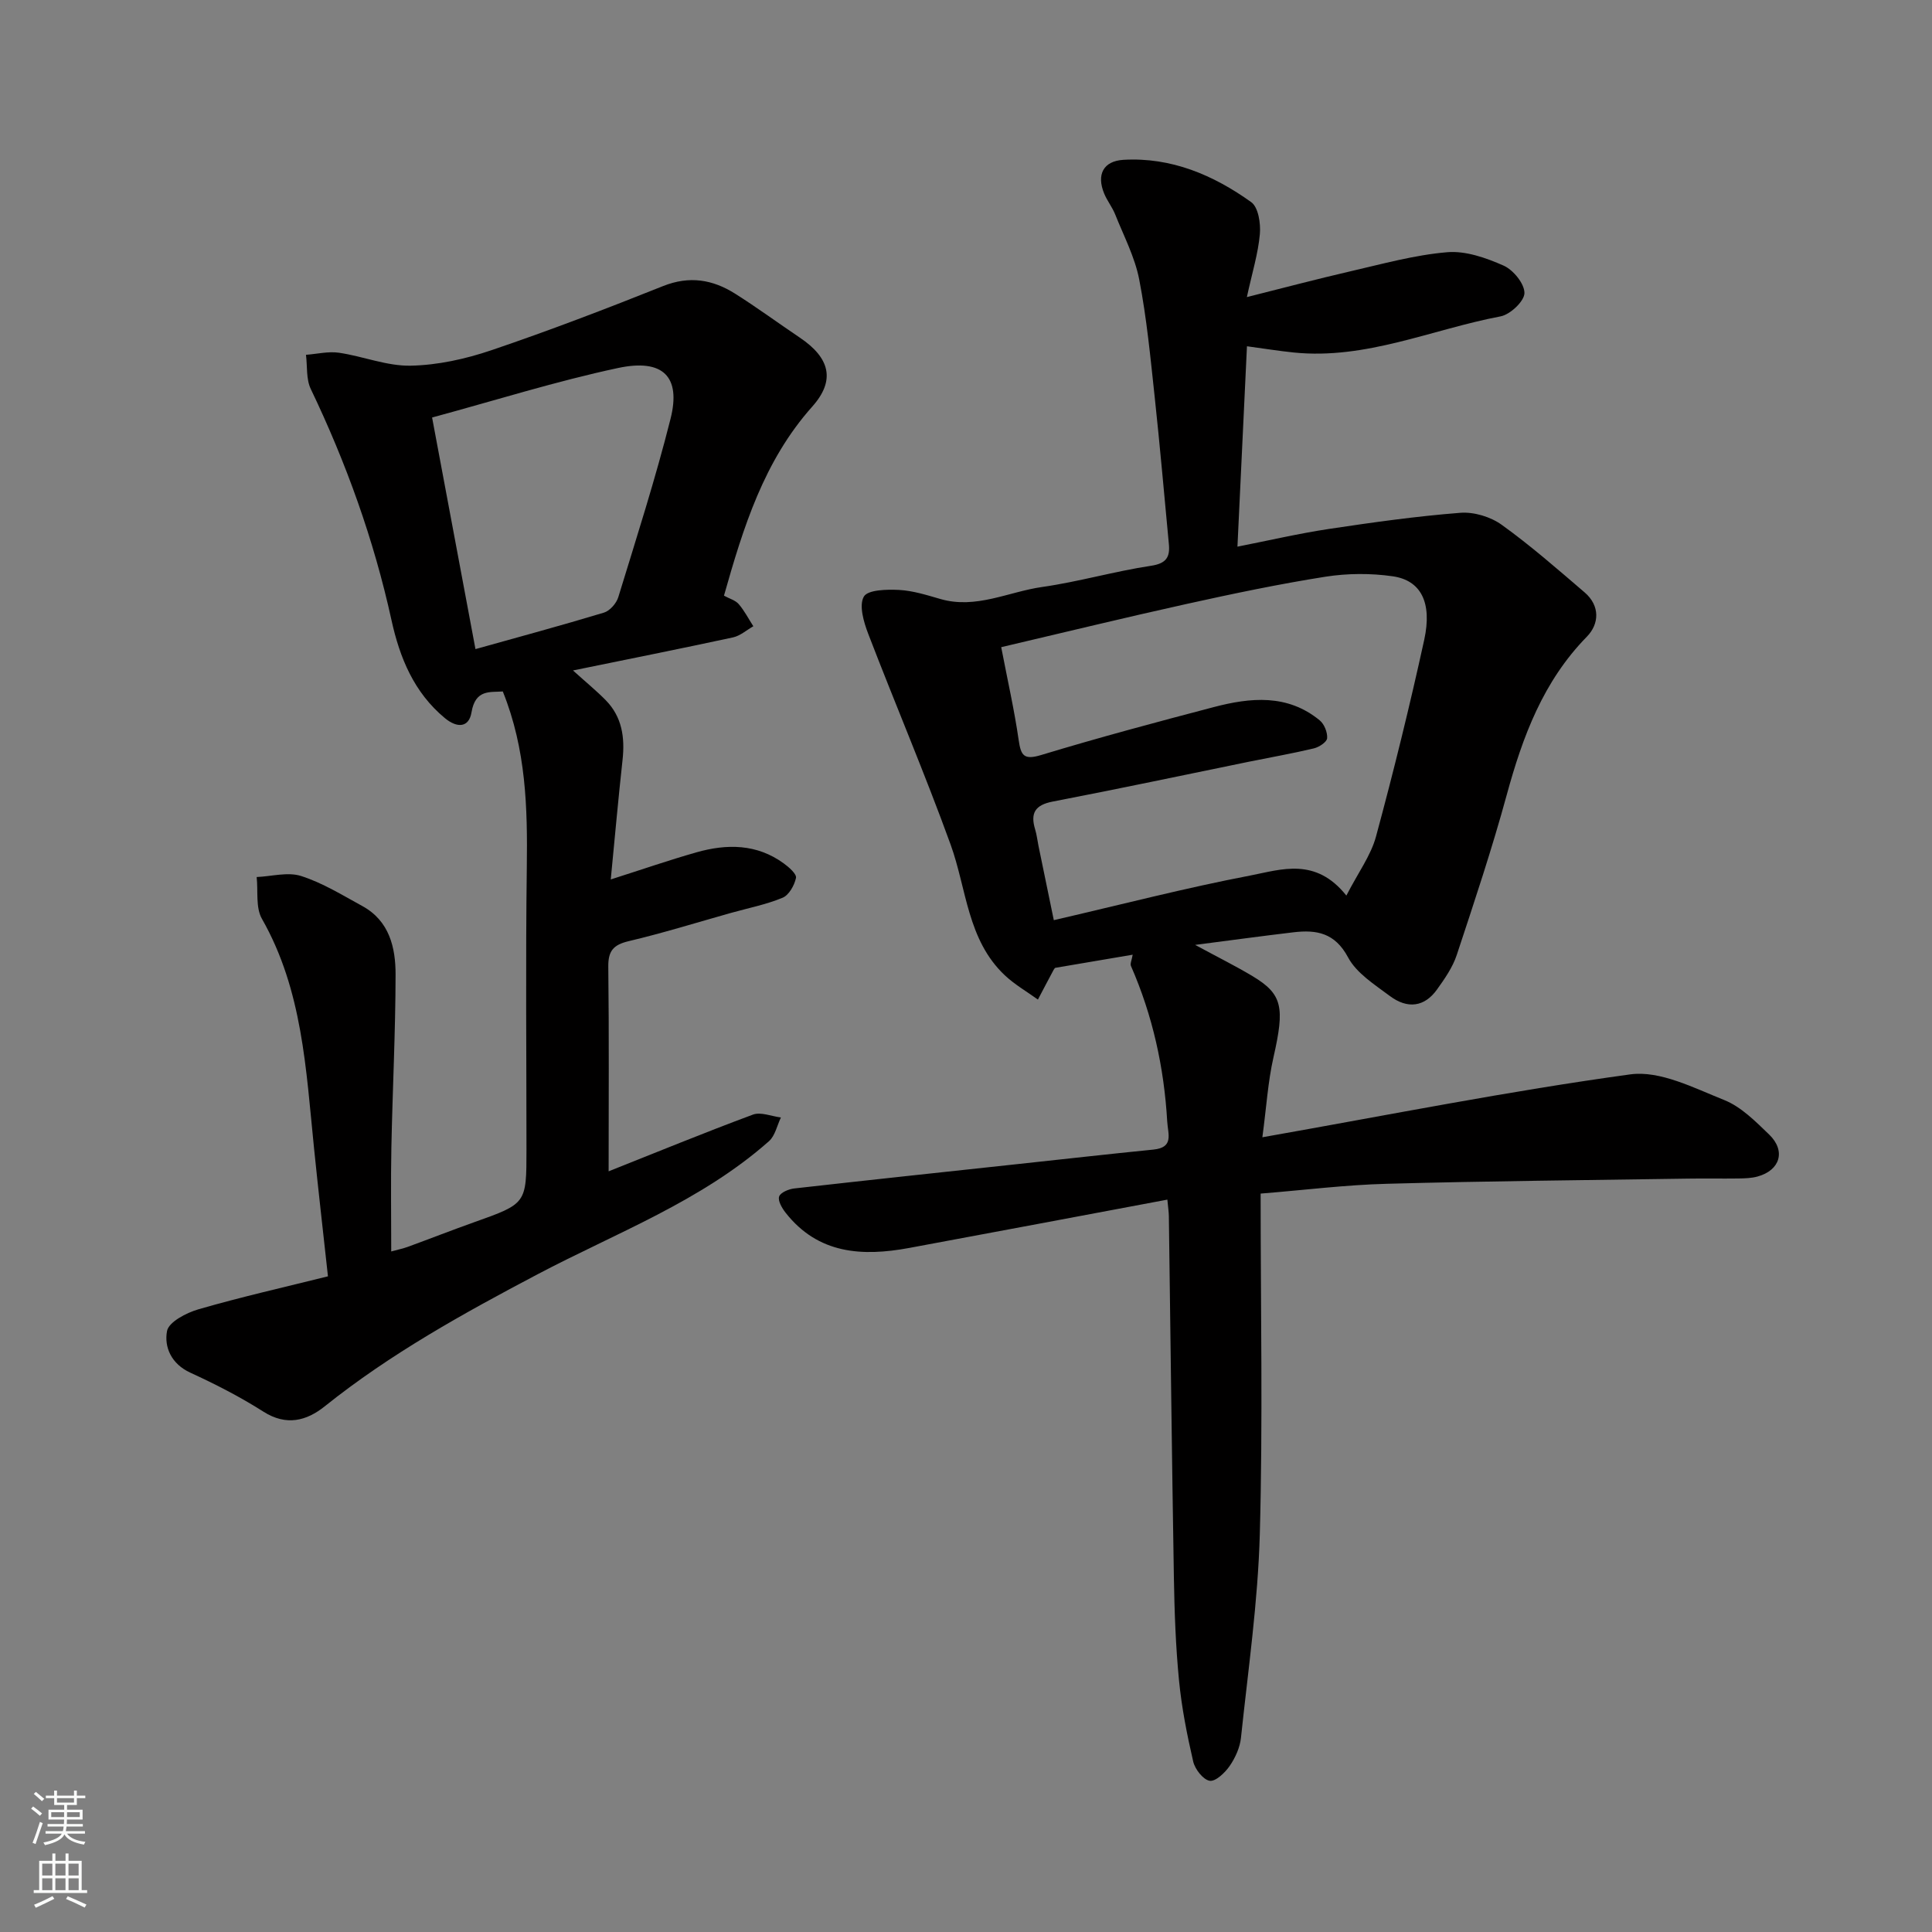 <svg enable-background="new 0 0 400 400" viewBox="0 0 400 400" xmlns="http://www.w3.org/2000/svg"><rect x="0" y="0" width="400" height="400" fill="#808080" stroke="none"/><path d="m261 247.12c0 23.88.47 47.21-.17 70.5-.39 14.08-2.42 28.12-3.9 42.16-.21 2.02-1.17 4.14-2.33 5.83-.97 1.41-2.93 3.28-4.15 3.08-1.35-.22-3.04-2.39-3.41-3.98-1.28-5.54-2.39-11.16-2.94-16.82-.69-7.07-.94-14.19-1.06-21.3-.42-24.93-.7-49.87-1.04-74.8-.01-.81-.14-1.62-.31-3.42-18.01 3.37-35.74 6.73-53.48 10.01-9.7 1.79-18.82 1.28-25.56-7.3-.74-.95-1.63-2.45-1.34-3.35.26-.82 1.97-1.54 3.11-1.67 15.48-1.75 30.98-3.4 46.47-5.07 9.3-1 18.59-2.05 27.9-2.98 4.29-.43 3.03-3.17 2.87-5.82-.65-11.18-3.01-21.93-7.51-32.2-.2-.47.16-1.18.36-2.33-5.4.91-10.53 1.78-16.03 2.72.05-.06-.2.15-.34.42-1.1 2.04-2.17 4.1-3.25 6.15-2.3-1.66-4.81-3.1-6.86-5.03-7.77-7.33-7.88-17.85-11.22-27.07-5.32-14.68-11.46-29.06-17.06-43.64-.93-2.43-1.94-5.87-.9-7.69.81-1.42 4.77-1.51 7.29-1.38 2.88.15 5.76 1.07 8.57 1.88 7.37 2.13 14.07-1.5 21.05-2.49 7.57-1.08 14.98-3.25 22.54-4.39 3.2-.48 3.96-1.81 3.7-4.52-.96-10.14-1.84-20.28-2.93-30.4-.88-8.14-1.65-16.33-3.21-24.36-.9-4.64-3.2-9.01-4.97-13.46-.6-1.5-1.66-2.82-2.28-4.32-1.62-3.91-.2-6.74 3.99-6.99 9.9-.57 18.62 3.15 26.45 8.76 1.48 1.06 1.99 4.43 1.79 6.63-.36 4.02-1.59 7.97-2.69 13.03 7.41-1.86 14.38-3.71 21.4-5.33 6.65-1.53 13.31-3.39 20.06-3.96 3.82-.33 8.06 1.16 11.69 2.77 2.01.89 4.34 3.75 4.32 5.69-.02 1.68-2.94 4.44-4.94 4.82-14.24 2.7-27.88 9.01-42.84 7.48-3.2-.33-6.38-.85-9.67-1.29-.64 13.6-1.29 27.24-1.97 41.49 6.54-1.29 12.68-2.72 18.89-3.66 9.05-1.36 18.14-2.64 27.26-3.35 2.81-.22 6.27.83 8.57 2.49 5.98 4.3 11.56 9.19 17.16 13.99 3.23 2.77 3.04 6.54.45 9.18-9.04 9.24-13.28 20.66-16.59 32.79-3.04 11.14-6.7 22.11-10.33 33.08-.85 2.58-2.51 4.96-4.12 7.2-2.54 3.54-6.04 4.08-9.75 1.3-3.15-2.36-6.89-4.71-8.64-7.99-2.72-5.09-6.53-5.75-11.29-5.19-6.43.76-12.85 1.64-20.37 2.61 4.69 2.54 8.36 4.36 11.87 6.46 6.25 3.75 6.7 6.44 4.35 16.81-1.15 5.06-1.46 10.32-2.3 16.56 26.12-4.61 51.04-9.58 76.16-13.02 6.16-.85 13.19 2.81 19.46 5.31 3.5 1.4 6.49 4.43 9.3 7.14 3.51 3.39 2.28 7.41-2.41 8.7-1.25.34-2.61.38-3.93.4-3.5.05-7-.03-10.5.03-20.77.32-41.54.5-62.3 1.07-8.55.22-17.05 1.3-26.14 2.03zm17.75-61.7c2.46-4.79 5.08-8.3 6.14-12.24 3.65-13.48 6.99-27.06 9.98-40.71 1.69-7.74-.69-12.33-6.55-13.16-4.54-.65-9.35-.62-13.89.09-9.64 1.52-19.21 3.53-28.75 5.64-12.63 2.79-25.2 5.86-38.39 8.95 1.36 7.05 2.73 13.09 3.61 19.2.47 3.25 1.07 4.22 4.69 3.12 11.81-3.58 23.75-6.78 35.69-9.91 7.62-2 15.27-2.75 21.95 2.74.95.78 1.63 2.49 1.54 3.7-.06.79-1.66 1.84-2.73 2.1-4.43 1.06-8.92 1.84-13.38 2.75-13.56 2.77-27.09 5.65-40.68 8.26-3.7.71-4.69 2.4-3.66 5.79.33 1.08.45 2.23.68 3.35 1.03 5 2.07 10 3.18 15.42 14.14-3.27 27.36-6.7 40.76-9.26 6.34-1.23 13.45-3.82 19.81 4.17z" fill="#010000"/><path d="m67.9 264.25c-1.06-9.69-2.03-18.14-2.89-26.6-1.66-16.24-2.37-32.65-10.78-47.42-1.33-2.33-.77-5.74-1.09-8.65 3.09-.13 6.45-1.1 9.21-.21 4.44 1.42 8.54 3.96 12.67 6.22 5.6 3.06 6.89 8.59 6.88 14.2-.02 11.93-.63 23.86-.87 35.79-.14 6.97-.03 13.96-.03 21.52 1.43-.39 2.45-.6 3.42-.95 4.59-1.68 9.14-3.46 13.74-5.1 10.83-3.85 10.84-3.83 10.84-15.03 0-19.5-.19-39 .07-58.49.16-12.25-.13-24.35-4.97-36.37-2.6.2-5.68-.5-6.48 4.32-.53 3.21-2.99 3.29-5.51 1.2-6.41-5.31-9.35-12.51-11.06-20.3-3.65-16.63-9.36-32.51-16.71-47.85-.98-2.04-.69-4.7-.99-7.07 2.28-.17 4.62-.75 6.83-.43 4.98.73 9.92 2.78 14.84 2.68 5.61-.11 11.38-1.39 16.72-3.2 11.97-4.06 23.8-8.59 35.54-13.28 5.46-2.18 10.28-1.36 14.93 1.58 4.56 2.88 8.91 6.08 13.38 9.09 6.26 4.21 7.42 8.85 2.58 14.28-10.03 11.25-14.28 25.02-18.28 39.15 1.13.62 2.36.94 3.05 1.74 1.19 1.38 2.03 3.04 3.03 4.59-1.4.79-2.71 1.98-4.22 2.31-10.8 2.33-21.64 4.49-33.12 6.84 2.73 2.47 4.87 4.21 6.79 6.17 3.38 3.45 3.98 7.72 3.47 12.37-.88 7.99-1.59 16.01-2.44 24.73 6.5-2.07 12.07-4 17.73-5.61 6.3-1.79 12.51-1.78 18.09 2.29 1.07.78 2.7 2.2 2.53 3.01-.33 1.54-1.46 3.56-2.78 4.1-3.42 1.42-7.13 2.14-10.72 3.15-7.04 1.98-14.04 4.16-21.15 5.84-3.16.75-4.25 2.02-4.21 5.29.17 14.05.07 28.11.07 42.36 9.59-3.81 19.67-7.95 29.87-11.74 1.63-.61 3.85.35 5.8.59-.8 1.66-1.2 3.78-2.47 4.91-14.07 12.45-31.62 18.97-47.92 27.56-15.36 8.1-30.45 16.44-44.05 27.33-3.77 3.02-7.95 4.13-12.7 1.11-4.81-3.06-9.94-5.69-15.13-8.07-3.95-1.81-5.45-5.31-4.83-8.62.35-1.88 4.02-3.79 6.53-4.51 8.84-2.56 17.85-4.59 26.79-6.82zm30.54-129.86c8.76-2.45 17.72-4.87 26.59-7.55 1.23-.37 2.59-1.92 2.98-3.2 3.76-12.27 7.69-24.5 10.82-36.94 2.19-8.7-1.53-12.5-10.87-10.51-12.8 2.73-25.34 6.69-38.5 10.25 3.03 16.22 5.97 31.91 8.98 47.95z" fill="#010000"/><g fill="#fafbfa"><path d="m6.44 374.46.42-.45c.65.47 1.27.95 1.85 1.44l-.45.49c-.65-.56-1.25-1.06-1.82-1.48m.93 7.33-.63-.26c.55-1.36 1.05-2.8 1.52-4.33.19.1.38.19.59.27-.46 1.29-.95 2.73-1.48 4.32m-.38-10.38.44-.42c.43.34 1.01.82 1.74 1.44l-.49.49c-.53-.51-1.09-1.01-1.69-1.51m2.5.35h1.72v-1.04h.59v1.04h3.52v-1.04h.59v1.04h1.75v.53h-1.75v1.42h-2.03v.97h3.22v2.03h-3.24c0 .35-.01.66-.03.93h3.32v.53h-3.37c-.03.27-.08.58-.15.94h3.96v.53h-3.71c.67.92 1.93 1.48 3.79 1.68-.13.24-.23.44-.29.59-2.13-.38-3.48-1.08-4.04-2.12-.43.97-1.77 1.72-4.03 2.23-.09-.19-.2-.37-.33-.55 2.1-.42 3.37-1.03 3.81-1.83h-3.36v-.53h3.58c.08-.29.13-.61.16-.94h-3.33v-.53h3.39c.02-.27.04-.58.04-.93h-3.23v-2.03h3.25v-.97h-2.07v-1.42h-1.73zm1.12 3.44v1h2.65c.01-.3.02-.44.01-.4v-.25-.35zm1.19-2h3.52v-.91h-3.52zm4.71 2h-2.63v.59c0 .15-.01.28-.01.4h2.64z"/><path d="m13.56 383.74h.63v1.52h2.72v6.07h1.13v.6h-11.06v-.6h1.13v-6.07h2.73v-1.52h.63v1.52h2.1v-1.52zm-2.69 8.83.38.56c-1.24.63-2.53 1.25-3.85 1.85-.1-.21-.21-.42-.34-.63 1.36-.55 2.63-1.15 3.81-1.78m-2.13-4.27h2.1v-2.45h-2.1zm0 3.04h2.1v-2.46h-2.1zm2.72-3.04h2.1v-2.45h-2.1zm0 3.04h2.1v-2.46h-2.1zm6.07 3.6c-1.41-.71-2.7-1.3-3.86-1.78l.35-.56c1.45.62 2.75 1.19 3.88 1.72zm-1.25-9.09h-2.1v2.45h2.1zm-2.09 5.49h2.1v-2.46h-2.1z"/></g></svg>